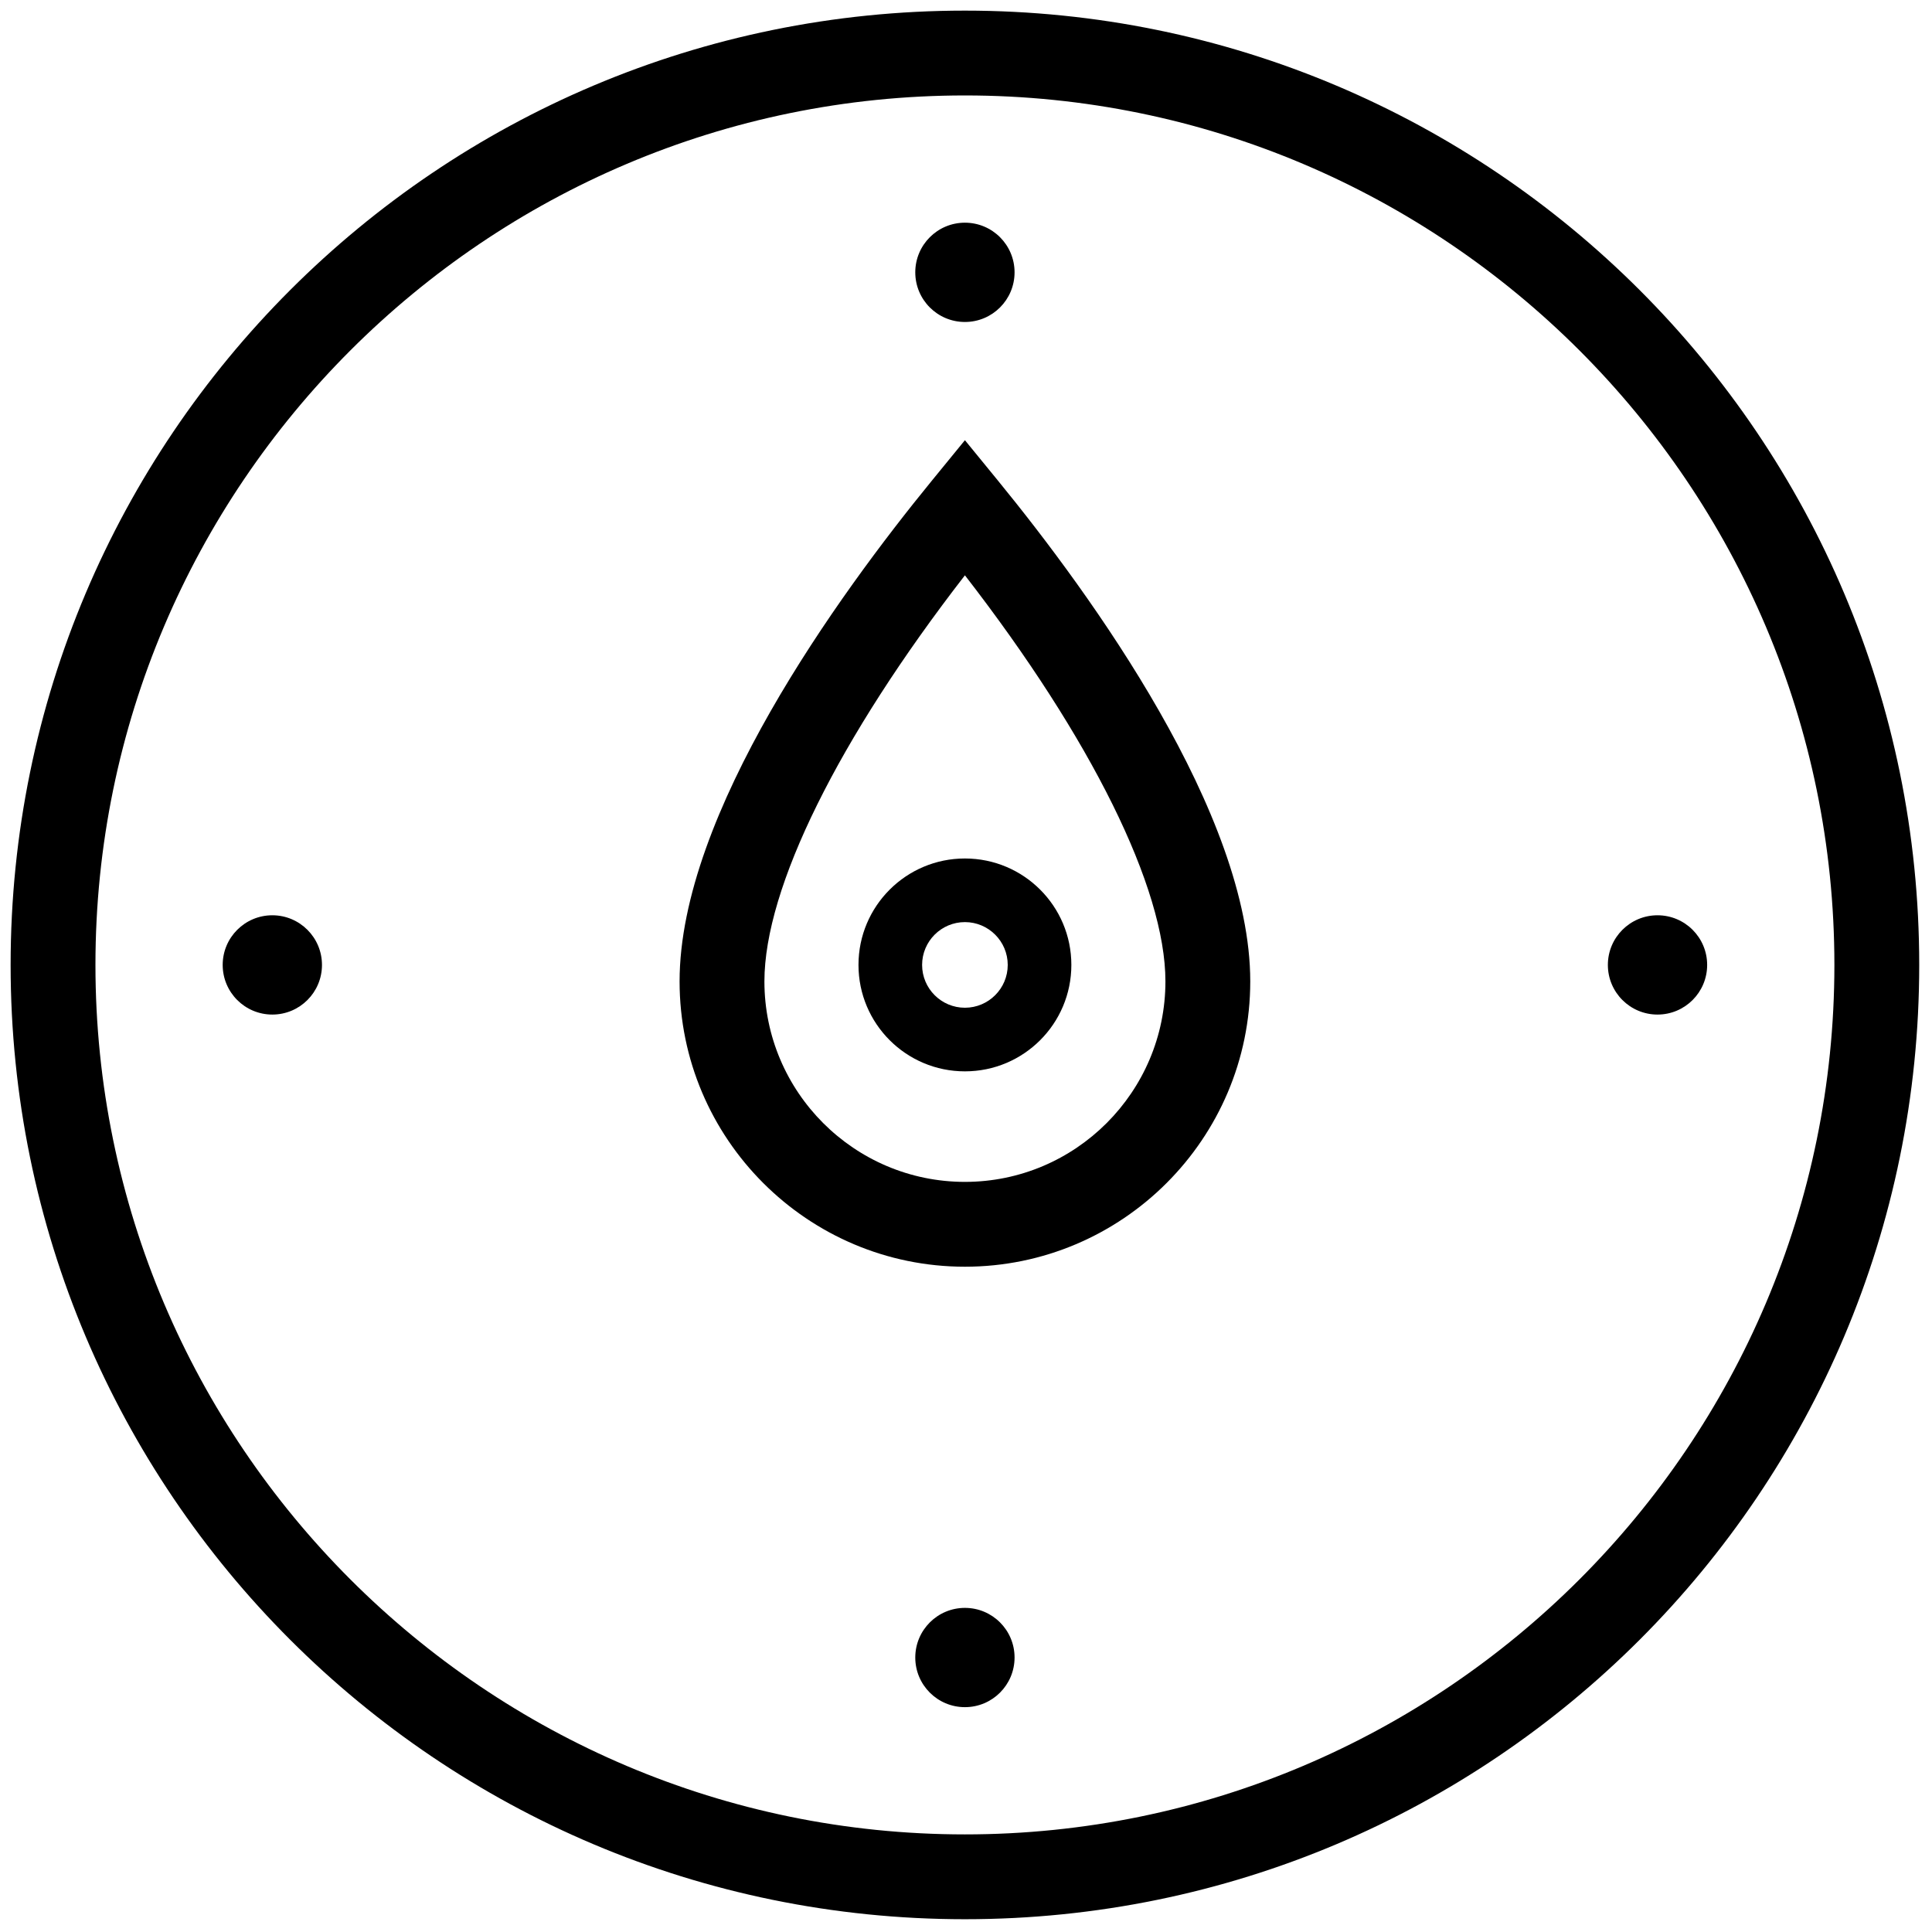 <svg xmlns="http://www.w3.org/2000/svg" xmlns:xlink="http://www.w3.org/1999/xlink" version="1.1" width="256" height="256" viewBox="0 0 256 256" xml:space="preserve">

<defs>
</defs>
<g style="stroke: none; stroke-width: 0; stroke-dasharray: none; stroke-linecap: butt; stroke-linejoin: miter; stroke-miterlimit: 10; fill: none; fill-rule: nonzero; opacity: 1;" transform="translate(1.407 1.407) scale(2.81 2.81)" >
	<path d="M 45 4 c 22.607 0 41 18.393 41 41 S 67.607 86 45 86 S 4 67.607 4 45 S 22.393 4 45 4 M 45 0 C 20.147 0 0 20.147 0 45 s 20.147 45 45 45 s 45 -20.147 45 -45 S 69.853 0 45 0 L 45 0 z" style="stroke: none; stroke-width: 1; stroke-dasharray: none; stroke-linecap: butt; stroke-linejoin: miter; stroke-miterlimit: 10; fill: rgb(0,0,0); fill-rule: nonzero; opacity: 1;" transform=" matrix(1 0 0 1 0 0) " stroke-linecap="round" />
	<path d="M 77.659 42.659 c -1.293 0 -2.341 1.048 -2.341 2.341 s 1.048 2.341 2.341 2.341 S 80 46.293 80 45 S 78.952 42.659 77.659 42.659 L 77.659 42.659 z" style="stroke: none; stroke-width: 1; stroke-dasharray: none; stroke-linecap: butt; stroke-linejoin: miter; stroke-miterlimit: 10; fill: rgb(0,0,0); fill-rule: nonzero; opacity: 1;" transform=" matrix(1 0 0 1 0 0) " stroke-linecap="round" />
	<path d="M 12.341 42.659 C 11.048 42.659 10 43.707 10 45 s 1.048 2.341 2.341 2.341 s 2.341 -1.048 2.341 -2.341 S 13.633 42.659 12.341 42.659 L 12.341 42.659 z" style="stroke: none; stroke-width: 1; stroke-dasharray: none; stroke-linecap: butt; stroke-linejoin: miter; stroke-miterlimit: 10; fill: rgb(0,0,0); fill-rule: nonzero; opacity: 1;" transform=" matrix(1 0 0 1 0 0) " stroke-linecap="round" />
	<path d="M 45 10 c -1.293 0 -2.341 1.048 -2.341 2.341 s 1.048 2.341 2.341 2.341 s 2.341 -1.048 2.341 -2.341 S 46.293 10 45 10 L 45 10 z" style="stroke: none; stroke-width: 1; stroke-dasharray: none; stroke-linecap: butt; stroke-linejoin: miter; stroke-miterlimit: 10; fill: rgb(0,0,0); fill-rule: nonzero; opacity: 1;" transform=" matrix(1 0 0 1 0 0) " stroke-linecap="round" />
	<path d="M 45 75.319 c -1.293 0 -2.341 1.048 -2.341 2.341 S 43.707 80 45 80 s 2.341 -1.048 2.341 -2.341 S 46.293 75.319 45 75.319 L 45 75.319 z" style="stroke: none; stroke-width: 1; stroke-dasharray: none; stroke-linecap: butt; stroke-linejoin: miter; stroke-miterlimit: 10; fill: rgb(0,0,0); fill-rule: nonzero; opacity: 1;" transform=" matrix(1 0 0 1 0 0) " stroke-linecap="round" />
	<path d="M 45 59.231 c -7.419 0 -13.455 -6.036 -13.455 -13.455 c 0 -7.883 7.46 -18.185 11.907 -23.625 L 45 20.257 l 1.549 1.895 c 4.446 5.439 11.906 15.742 11.906 23.625 C 58.455 53.195 52.419 59.231 45 59.231 z M 45 26.628 c -5.954 7.685 -9.455 14.738 -9.455 19.148 c 0 5.214 4.242 9.455 9.455 9.455 c 5.214 0 9.455 -4.241 9.455 -9.455 C 54.455 41.367 50.954 34.313 45 26.628 z" style="stroke: none; stroke-width: 1; stroke-dasharray: none; stroke-linecap: butt; stroke-linejoin: miter; stroke-miterlimit: 10; fill: rgb(0,0,0); fill-rule: nonzero; opacity: 1;" transform=" matrix(1 0 0 1 0 0) " stroke-linecap="round" />
	<path d="M 45 42.981 c 1.114 0 2.019 0.906 2.019 2.019 S 46.114 47.019 45 47.019 S 42.981 46.114 42.981 45 S 43.886 42.981 45 42.981 M 45 39.981 c -2.772 0 -5.019 2.247 -5.019 5.019 s 2.247 5.019 5.019 5.019 s 5.019 -2.247 5.019 -5.019 S 47.772 39.981 45 39.981 L 45 39.981 z" style="stroke: none; stroke-width: 1; stroke-dasharray: none; stroke-linecap: butt; stroke-linejoin: miter; stroke-miterlimit: 10; fill: rgb(0,0,0); fill-rule: nonzero; opacity: 1;" transform=" matrix(1 0 0 1 0 0) " stroke-linecap="round" />
</g>
</svg>